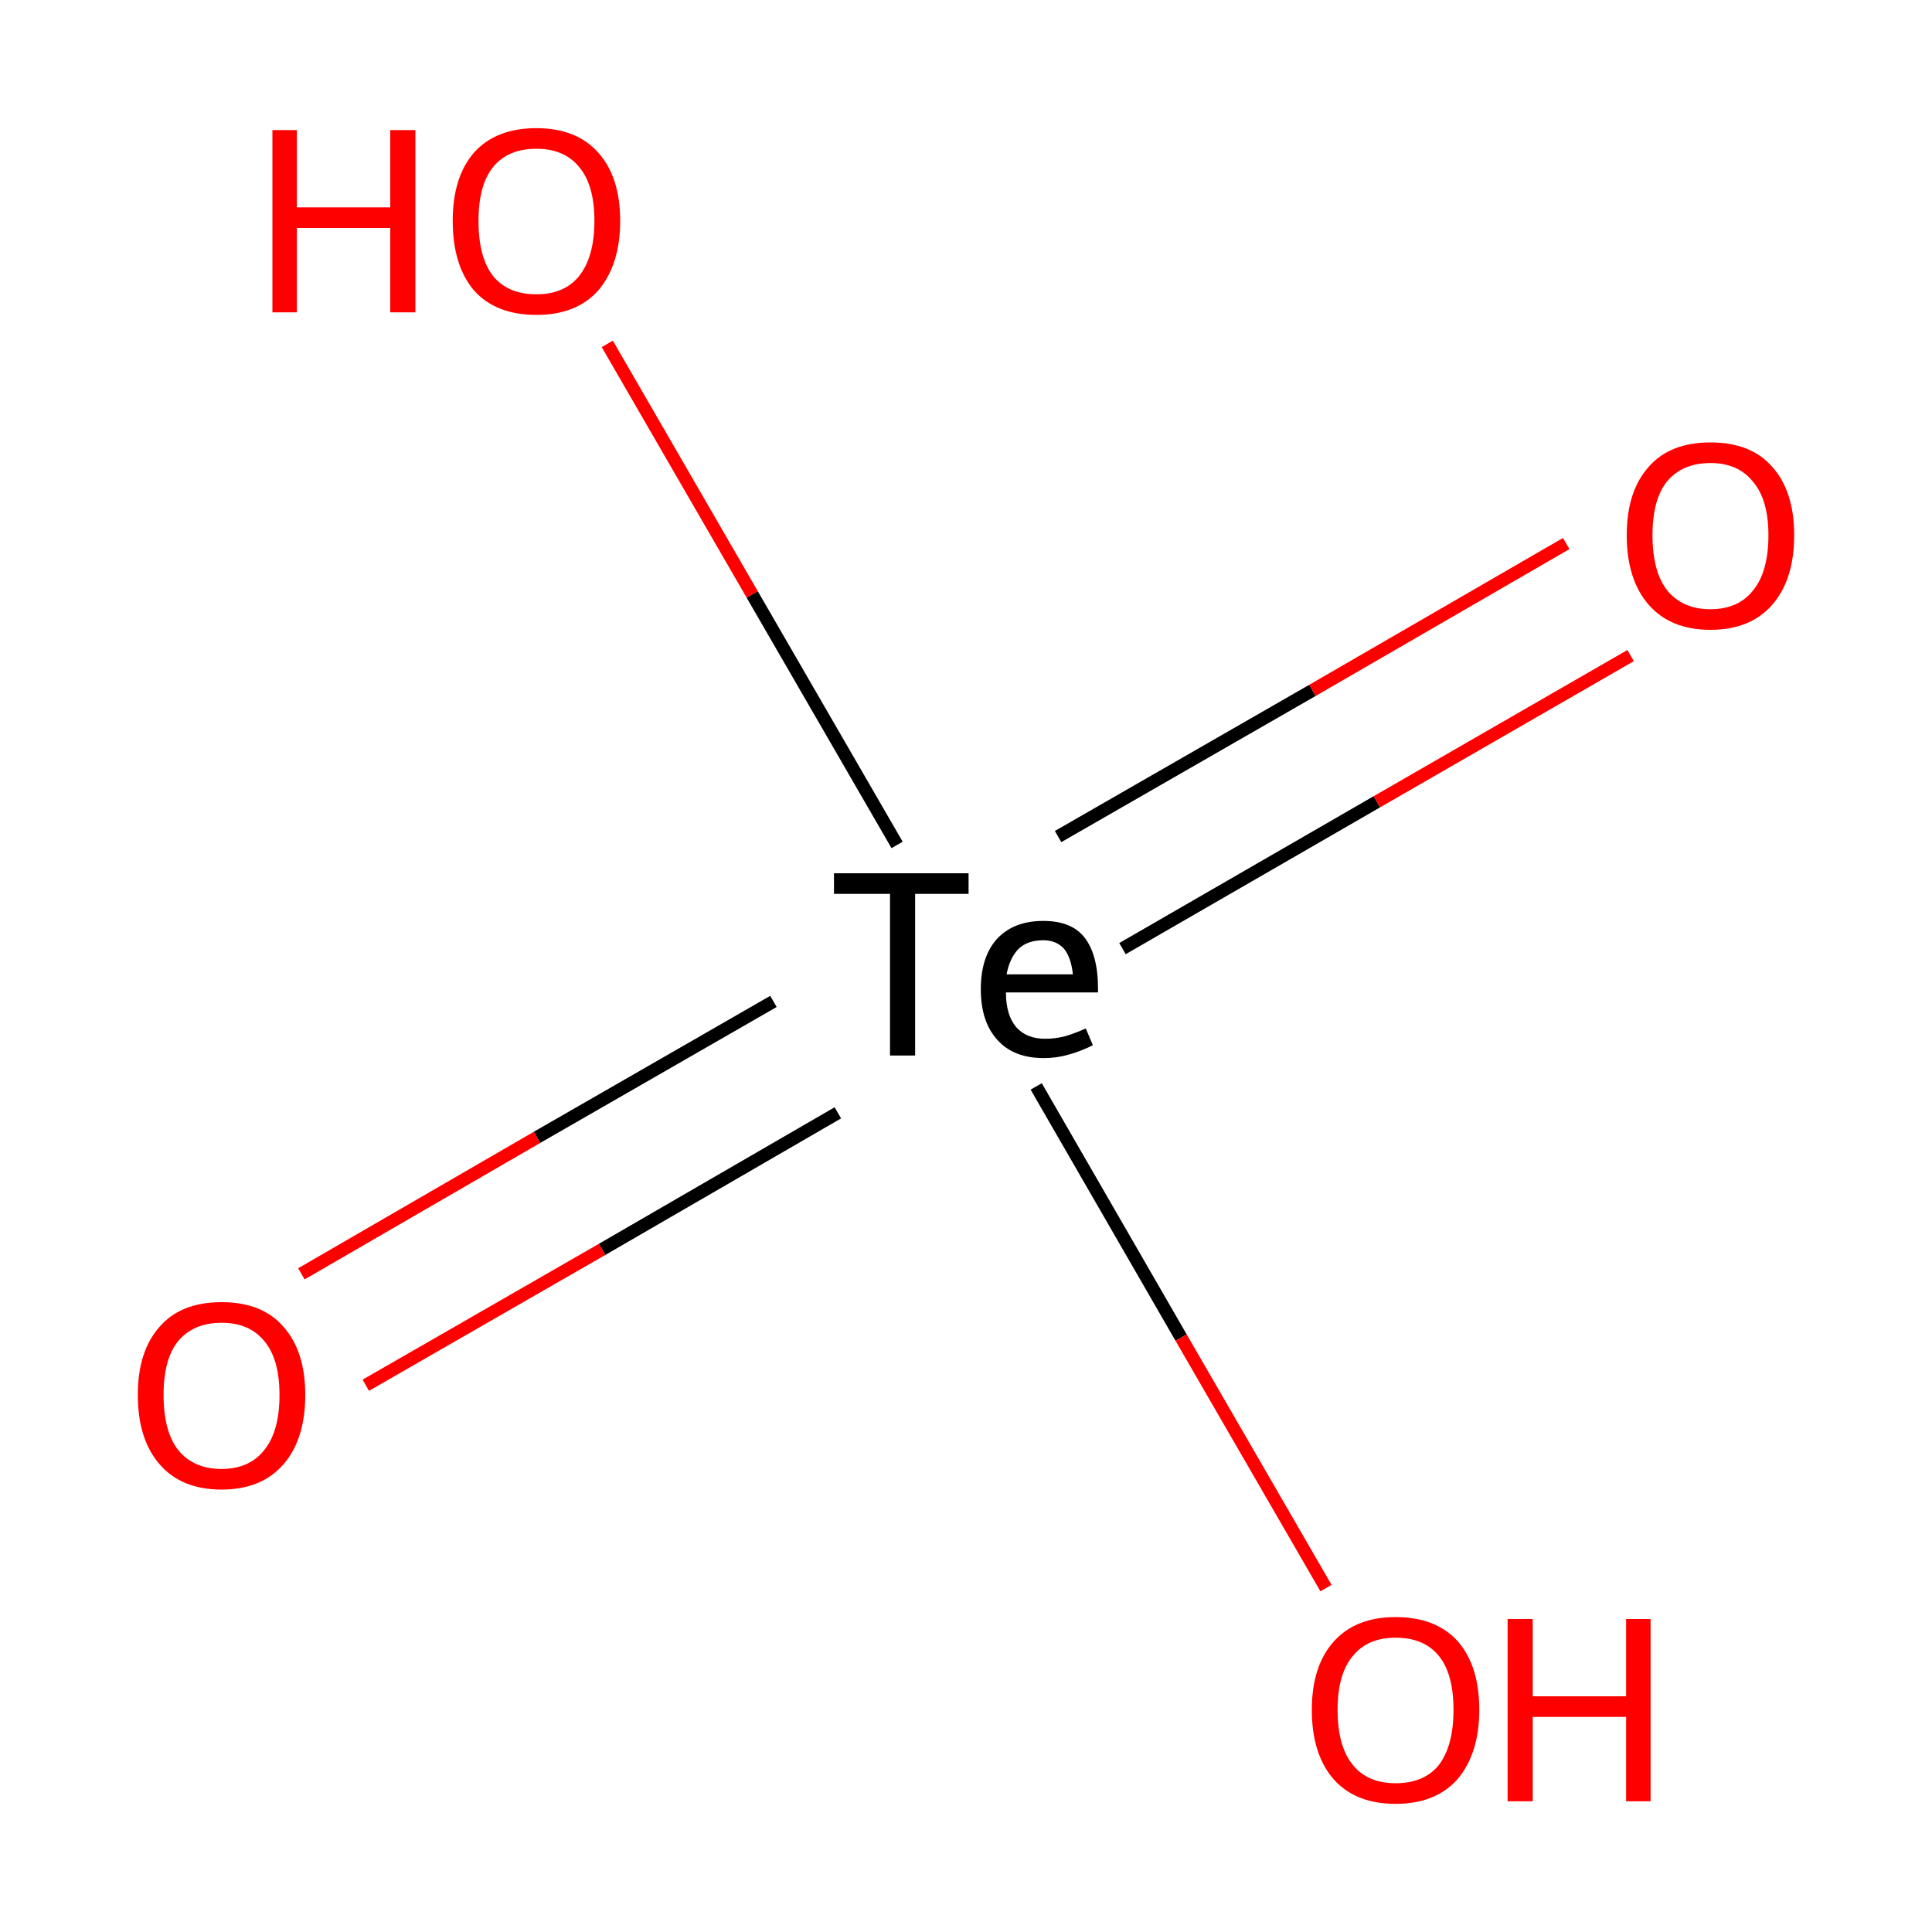 <?xml version='1.0' encoding='iso-8859-1'?>
<svg version='1.1' baseProfile='full'
              xmlns='http://www.w3.org/2000/svg'
                      xmlns:rdkit='http://www.rdkit.org/xml'
                      xmlns:xlink='http://www.w3.org/1999/xlink'
                  xml:space='preserve'
width='300px' height='300px' viewBox='0 0 300 300'>
<!-- END OF HEADER -->
<rect style='opacity:1.0;fill:#FFFFFF;stroke:none' width='300.0' height='300.0' x='0.0' y='0.0'> </rect>
<path class='bond-0 atom-0 atom-1' d='M 46.8,197.8 L 83.4,176.6' style='fill:none;fill-rule:evenodd;stroke:#FF0000;stroke-width:2.0px;stroke-linecap:butt;stroke-linejoin:miter;stroke-opacity:1' />
<path class='bond-0 atom-0 atom-1' d='M 83.4,176.6 L 120.1,155.5' style='fill:none;fill-rule:evenodd;stroke:#000000;stroke-width:2.0px;stroke-linecap:butt;stroke-linejoin:miter;stroke-opacity:1' />
<path class='bond-0 atom-0 atom-1' d='M 56.8,215.1 L 93.5,194.0' style='fill:none;fill-rule:evenodd;stroke:#FF0000;stroke-width:2.0px;stroke-linecap:butt;stroke-linejoin:miter;stroke-opacity:1' />
<path class='bond-0 atom-0 atom-1' d='M 93.5,194.0 L 130.1,172.8' style='fill:none;fill-rule:evenodd;stroke:#000000;stroke-width:2.0px;stroke-linecap:butt;stroke-linejoin:miter;stroke-opacity:1' />
<path class='bond-1 atom-1 atom-2' d='M 174.3,147.3 L 213.8,124.5' style='fill:none;fill-rule:evenodd;stroke:#000000;stroke-width:2.0px;stroke-linecap:butt;stroke-linejoin:miter;stroke-opacity:1' />
<path class='bond-1 atom-1 atom-2' d='M 213.8,124.5 L 253.2,101.8' style='fill:none;fill-rule:evenodd;stroke:#FF0000;stroke-width:2.0px;stroke-linecap:butt;stroke-linejoin:miter;stroke-opacity:1' />
<path class='bond-1 atom-1 atom-2' d='M 164.3,129.9 L 203.8,107.2' style='fill:none;fill-rule:evenodd;stroke:#000000;stroke-width:2.0px;stroke-linecap:butt;stroke-linejoin:miter;stroke-opacity:1' />
<path class='bond-1 atom-1 atom-2' d='M 203.8,107.2 L 243.2,84.4' style='fill:none;fill-rule:evenodd;stroke:#FF0000;stroke-width:2.0px;stroke-linecap:butt;stroke-linejoin:miter;stroke-opacity:1' />
<path class='bond-2 atom-1 atom-3' d='M 139.3,131.2 L 116.8,92.3' style='fill:none;fill-rule:evenodd;stroke:#000000;stroke-width:2.0px;stroke-linecap:butt;stroke-linejoin:miter;stroke-opacity:1' />
<path class='bond-2 atom-1 atom-3' d='M 116.8,92.3 L 94.3,53.4' style='fill:none;fill-rule:evenodd;stroke:#FF0000;stroke-width:2.0px;stroke-linecap:butt;stroke-linejoin:miter;stroke-opacity:1' />
<path class='bond-3 atom-1 atom-4' d='M 160.9,168.7 L 183.4,207.7' style='fill:none;fill-rule:evenodd;stroke:#000000;stroke-width:2.0px;stroke-linecap:butt;stroke-linejoin:miter;stroke-opacity:1' />
<path class='bond-3 atom-1 atom-4' d='M 183.4,207.7 L 205.9,246.6' style='fill:none;fill-rule:evenodd;stroke:#FF0000;stroke-width:2.0px;stroke-linecap:butt;stroke-linejoin:miter;stroke-opacity:1' />
<path class='atom-0' d='M 21.4 216.6
Q 21.4 209.8, 24.8 206.0
Q 28.1 202.2, 34.4 202.2
Q 40.7 202.2, 44.0 206.0
Q 47.4 209.8, 47.4 216.6
Q 47.4 223.5, 44.0 227.4
Q 40.6 231.3, 34.4 231.3
Q 28.2 231.3, 24.8 227.4
Q 21.4 223.5, 21.4 216.6
M 34.4 228.1
Q 38.7 228.1, 41.0 225.2
Q 43.4 222.3, 43.4 216.6
Q 43.4 211.0, 41.0 208.2
Q 38.7 205.4, 34.4 205.4
Q 30.1 205.4, 27.7 208.2
Q 25.4 211.0, 25.4 216.6
Q 25.4 222.3, 27.7 225.2
Q 30.1 228.1, 34.4 228.1
' fill='#FF0000'/>
<path class='atom-1' d='M 138.2 138.8
L 129.5 138.8
L 129.5 135.6
L 150.4 135.6
L 150.4 138.8
L 142.1 138.8
L 142.1 163.9
L 138.2 163.9
L 138.2 138.8
' fill='#000000'/>
<path class='atom-1' d='M 152.3 153.6
Q 152.3 148.6, 154.8 145.8
Q 157.4 143.0, 162.0 143.0
Q 166.5 143.0, 168.5 145.7
Q 170.5 148.4, 170.5 153.5
L 170.5 154.1
L 156.2 154.1
Q 156.2 157.6, 157.8 159.5
Q 159.4 161.3, 162.3 161.3
Q 163.9 161.3, 165.4 160.9
Q 166.8 160.5, 168.6 159.7
L 169.7 162.3
Q 167.7 163.3, 165.8 163.8
Q 164.0 164.3, 162.1 164.3
Q 157.4 164.3, 154.9 161.5
Q 152.3 158.7, 152.3 153.6
M 162.0 146.0
Q 159.6 146.0, 158.2 147.3
Q 156.8 148.7, 156.3 151.3
L 166.6 151.3
Q 166.3 148.6, 165.2 147.3
Q 164.0 146.0, 162.0 146.0
' fill='#000000'/>
<path class='atom-2' d='M 252.6 83.1
Q 252.6 76.3, 256.0 72.5
Q 259.3 68.7, 265.6 68.7
Q 271.9 68.7, 275.2 72.5
Q 278.6 76.3, 278.6 83.1
Q 278.6 90.0, 275.2 93.9
Q 271.8 97.8, 265.6 97.8
Q 259.4 97.8, 256.0 93.9
Q 252.6 90.0, 252.6 83.1
M 265.6 94.6
Q 269.9 94.6, 272.2 91.7
Q 274.6 88.8, 274.6 83.1
Q 274.6 77.6, 272.2 74.8
Q 269.9 71.9, 265.6 71.9
Q 261.3 71.9, 258.9 74.7
Q 256.6 77.5, 256.6 83.1
Q 256.6 88.8, 258.9 91.7
Q 261.3 94.6, 265.6 94.6
' fill='#FF0000'/>
<path class='atom-3' d='M 42.3 20.2
L 46.1 20.2
L 46.1 32.2
L 60.6 32.2
L 60.6 20.2
L 64.5 20.2
L 64.5 48.5
L 60.6 48.5
L 60.6 35.4
L 46.1 35.4
L 46.1 48.5
L 42.3 48.5
L 42.3 20.2
' fill='#FF0000'/>
<path class='atom-3' d='M 70.3 34.3
Q 70.3 27.5, 73.6 23.7
Q 77.0 19.9, 83.3 19.9
Q 89.5 19.9, 92.9 23.7
Q 96.3 27.5, 96.3 34.3
Q 96.3 41.1, 92.9 45.1
Q 89.5 48.9, 83.3 48.9
Q 77.0 48.9, 73.6 45.1
Q 70.3 41.2, 70.3 34.3
M 83.3 45.7
Q 87.6 45.7, 89.9 42.9
Q 92.3 39.9, 92.3 34.3
Q 92.3 28.7, 89.9 25.9
Q 87.6 23.1, 83.3 23.1
Q 78.9 23.1, 76.6 25.9
Q 74.3 28.7, 74.3 34.3
Q 74.3 40.0, 76.6 42.9
Q 78.9 45.7, 83.3 45.7
' fill='#FF0000'/>
<path class='atom-4' d='M 203.7 265.5
Q 203.7 258.7, 207.1 254.9
Q 210.5 251.1, 216.7 251.1
Q 223.0 251.1, 226.4 254.9
Q 229.7 258.7, 229.7 265.5
Q 229.7 272.3, 226.3 276.3
Q 222.9 280.1, 216.7 280.1
Q 210.5 280.1, 207.1 276.3
Q 203.7 272.4, 203.7 265.5
M 216.7 276.9
Q 221.1 276.9, 223.4 274.1
Q 225.7 271.1, 225.7 265.5
Q 225.7 259.9, 223.4 257.1
Q 221.1 254.3, 216.7 254.3
Q 212.4 254.3, 210.1 257.1
Q 207.7 259.9, 207.7 265.5
Q 207.7 271.2, 210.1 274.1
Q 212.4 276.9, 216.7 276.9
' fill='#FF0000'/>
<path class='atom-4' d='M 234.1 251.4
L 238.0 251.4
L 238.0 263.4
L 252.5 263.4
L 252.5 251.4
L 256.3 251.4
L 256.3 279.7
L 252.5 279.7
L 252.5 266.6
L 238.0 266.6
L 238.0 279.7
L 234.1 279.7
L 234.1 251.4
' fill='#FF0000'/>
</svg>
